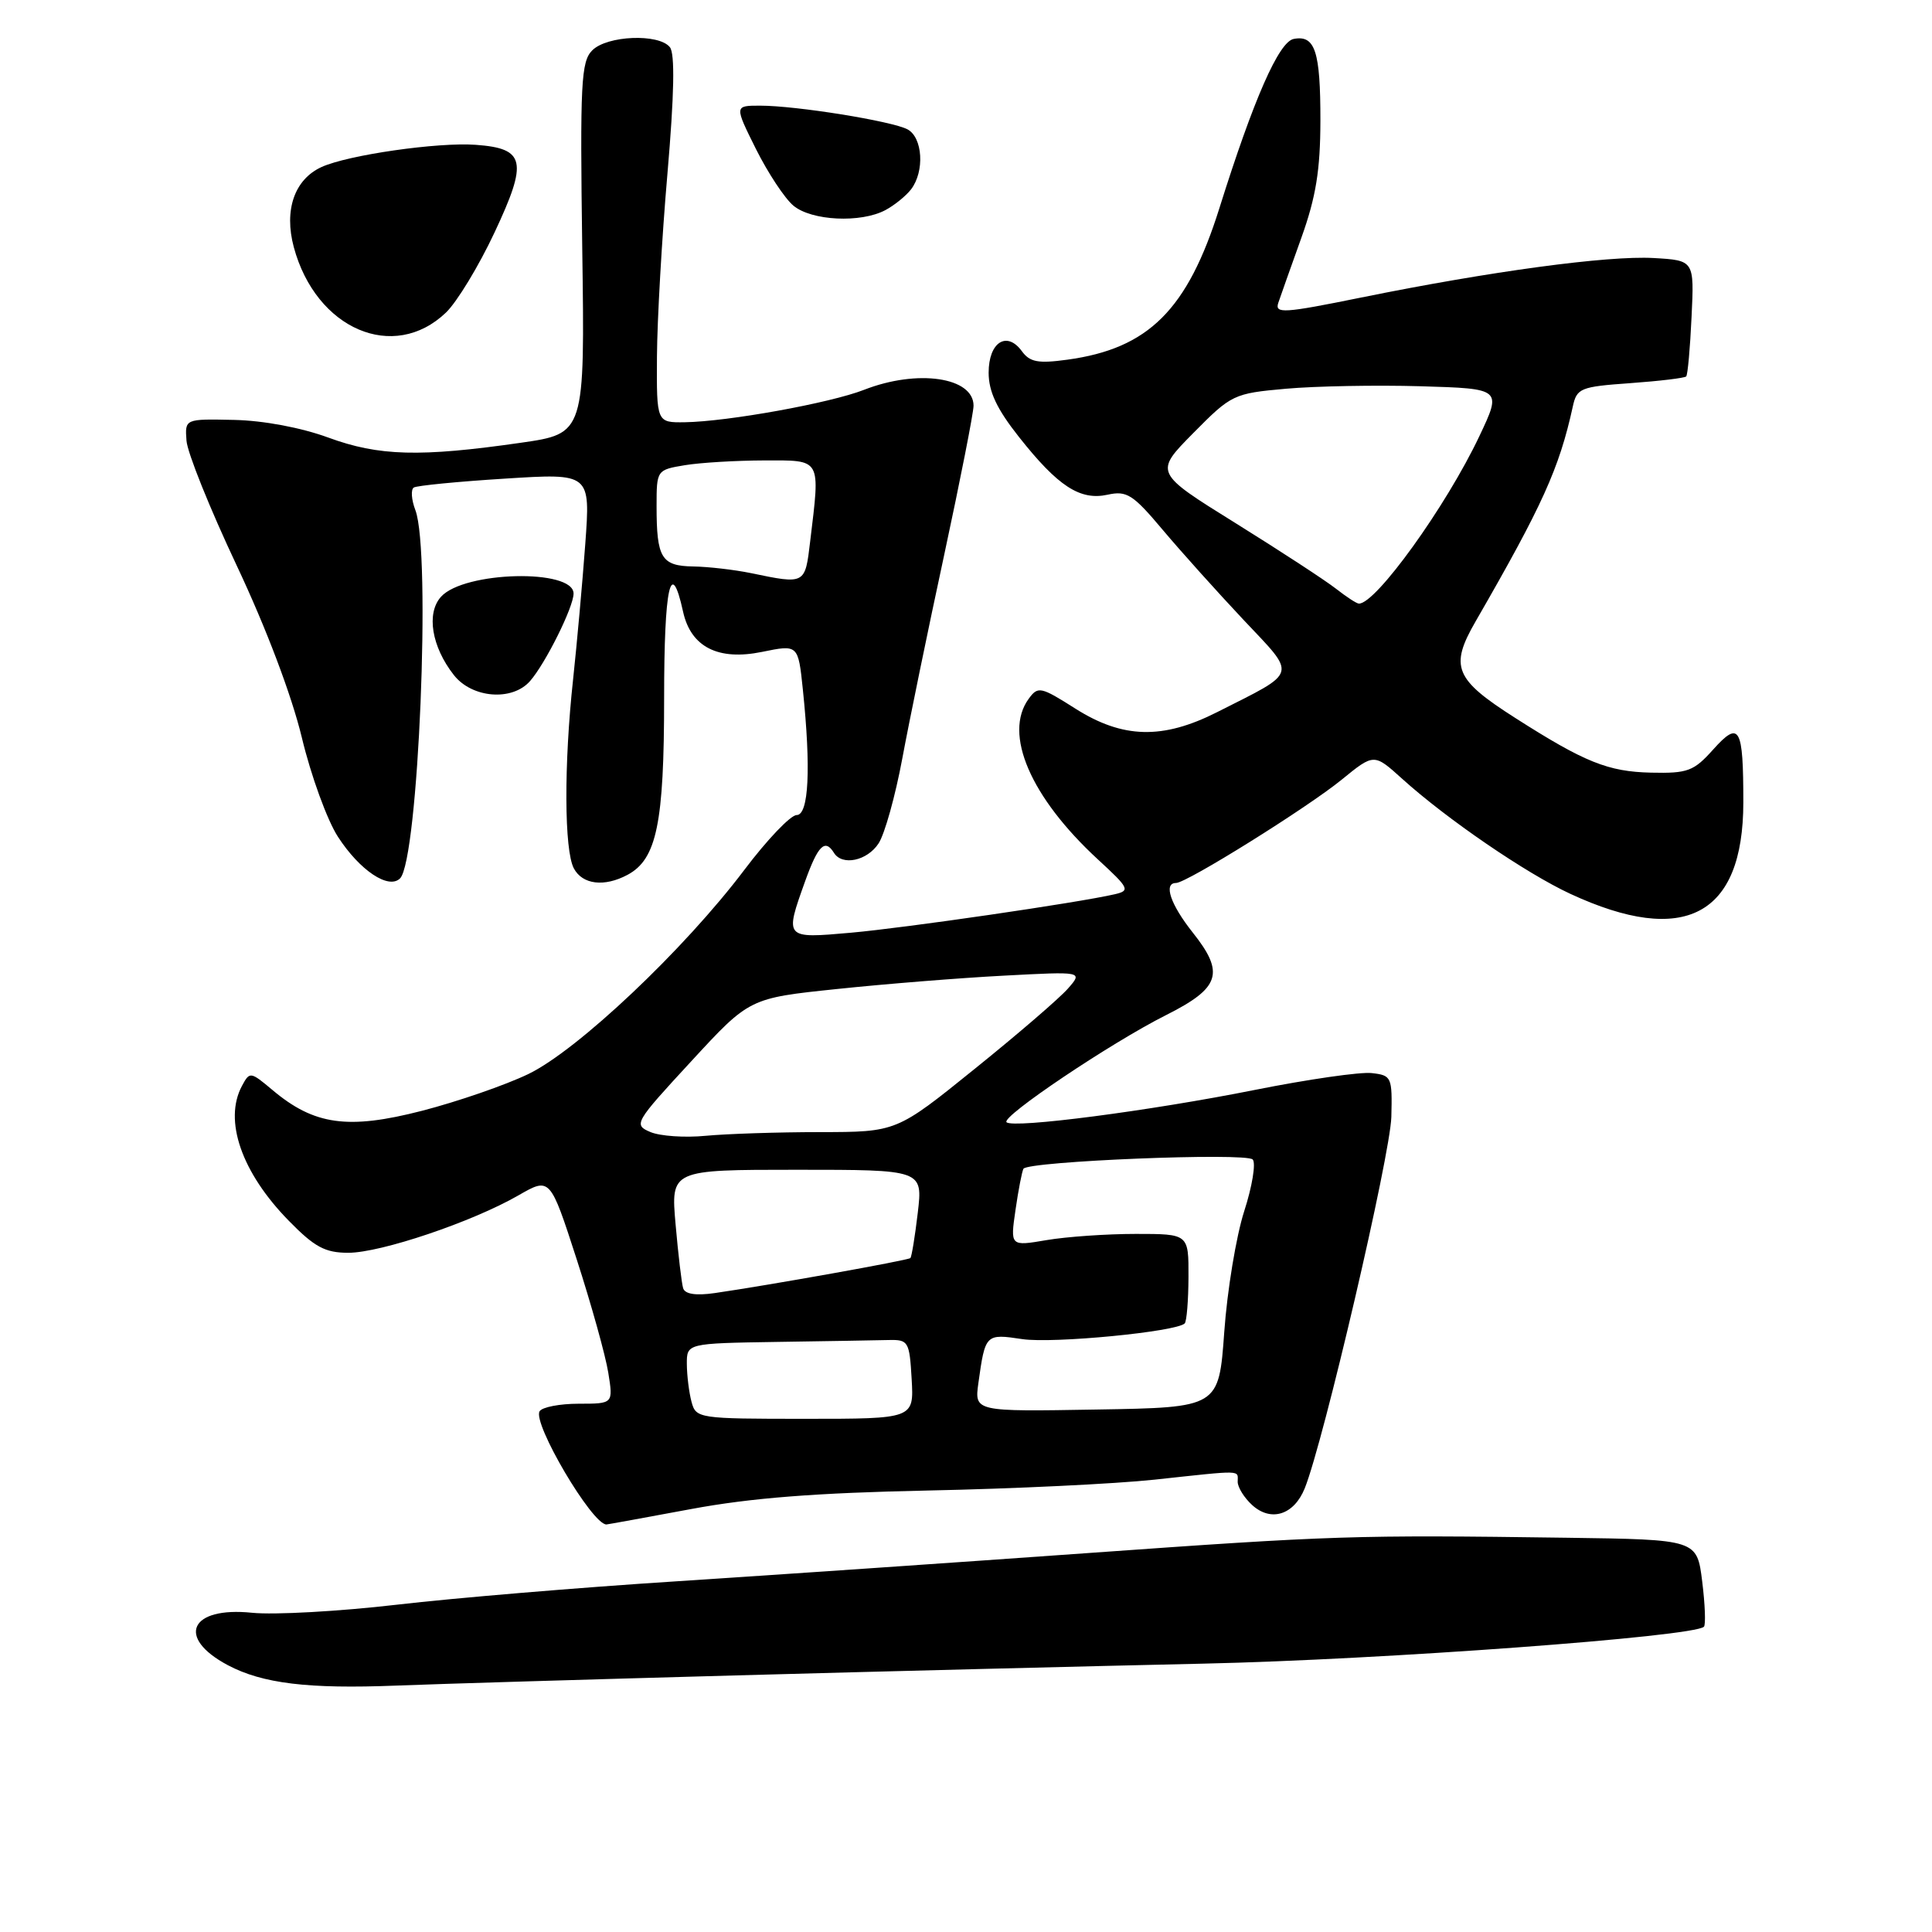 <?xml version="1.0" encoding="UTF-8" standalone="no"?>
<!DOCTYPE svg PUBLIC "-//W3C//DTD SVG 1.1//EN" "http://www.w3.org/Graphics/SVG/1.1/DTD/svg11.dtd" >
<svg xmlns="http://www.w3.org/2000/svg" xmlns:xlink="http://www.w3.org/1999/xlink" version="1.1" viewBox="0 0 256 256">
 <g >
 <path fill="currentColor"
d=" M 97.50 222.00 C 116.75 221.47 144.65 220.77 159.50 220.44 C 183.09 219.92 224.47 216.87 225.78 215.55 C 226.03 215.30 225.93 212.60 225.55 209.55 C 224.86 204.00 224.86 204.00 207.68 203.76 C 179.37 203.37 176.74 203.46 144.00 205.80 C 126.67 207.04 102.15 208.72 89.50 209.54 C 76.85 210.35 60.24 211.74 52.59 212.63 C 44.94 213.52 36.30 214.00 33.40 213.70 C 25.18 212.85 23.28 216.98 30.20 220.65 C 34.79 223.08 40.84 223.81 52.50 223.35 C 58.00 223.13 78.25 222.53 97.50 222.00 Z  M 91.56 199.96 C 99.50 198.48 108.12 197.81 123.00 197.50 C 134.28 197.27 147.78 196.62 153.00 196.06 C 164.87 194.78 164.00 194.76 164.00 196.35 C 164.00 197.08 164.87 198.48 165.93 199.44 C 168.43 201.70 171.46 200.73 172.88 197.22 C 175.37 191.06 184.22 153.10 184.36 148.00 C 184.49 142.71 184.40 142.49 181.77 142.19 C 180.27 142.01 173.29 143.02 166.27 144.42 C 152.41 147.19 134.22 149.56 133.37 148.70 C 132.63 147.97 147.20 138.18 154.50 134.51 C 161.69 130.90 162.32 128.94 158.04 123.56 C 155.09 119.84 154.13 117.00 155.83 117.00 C 157.24 117.00 173.23 107.02 177.78 103.31 C 182.06 99.82 182.06 99.82 185.78 103.18 C 191.71 108.54 202.21 115.72 208.08 118.44 C 223.20 125.45 230.99 121.34 231.00 106.33 C 231.00 96.30 230.50 95.42 227.00 99.32 C 224.43 102.19 223.63 102.49 218.77 102.38 C 213.07 102.25 209.97 101.00 200.79 95.14 C 192.74 90.01 192.05 88.35 195.53 82.33 C 204.38 66.98 206.60 62.09 208.40 53.89 C 208.93 51.43 209.40 51.24 216.02 50.77 C 219.90 50.49 223.23 50.09 223.43 49.88 C 223.63 49.67 223.95 46.12 224.14 42.00 C 224.50 34.50 224.50 34.50 219.10 34.19 C 213.03 33.85 197.47 35.95 180.33 39.43 C 170.10 41.51 168.89 41.59 169.38 40.13 C 169.68 39.24 171.06 35.35 172.44 31.50 C 174.37 26.12 174.95 22.53 174.96 16.00 C 174.97 6.79 174.26 4.61 171.42 5.16 C 169.45 5.54 166.11 13.14 161.58 27.57 C 157.35 41.05 152.19 46.19 141.43 47.66 C 137.56 48.19 136.46 47.99 135.40 46.53 C 133.40 43.80 131.00 45.35 131.00 49.38 C 131.00 51.89 132.09 54.20 135.01 57.89 C 140.19 64.45 143.12 66.35 146.77 65.55 C 149.30 64.99 150.13 65.52 154.06 70.20 C 156.50 73.10 161.32 78.46 164.76 82.12 C 171.89 89.69 172.13 88.87 161.28 94.36 C 154.07 98.01 148.78 97.88 142.50 93.90 C 137.90 90.98 137.54 90.90 136.31 92.59 C 132.92 97.23 136.54 105.64 145.49 113.89 C 149.63 117.70 149.78 118.01 147.72 118.49 C 142.84 119.62 120.03 122.94 112.75 123.59 C 103.93 124.37 103.95 124.40 106.69 116.75 C 108.39 112.02 109.32 111.10 110.50 113.00 C 111.59 114.77 114.91 114.07 116.42 111.75 C 117.23 110.51 118.64 105.45 119.56 100.50 C 120.48 95.55 122.98 83.39 125.12 73.48 C 127.25 63.57 129.00 54.69 129.00 53.76 C 129.00 49.97 121.56 48.89 114.50 51.65 C 110.00 53.41 96.45 55.86 90.75 55.95 C 87.00 56.00 87.00 56.00 87.05 47.25 C 87.08 42.44 87.70 31.53 88.44 23.00 C 89.34 12.53 89.45 7.09 88.76 6.25 C 87.29 4.42 80.44 4.70 78.48 6.67 C 76.99 8.15 76.85 11.01 77.15 32.89 C 77.50 57.45 77.50 57.45 69.00 58.67 C 55.65 60.59 50.20 60.44 43.50 57.98 C 39.90 56.66 34.90 55.72 31.00 55.64 C 24.50 55.50 24.50 55.50 24.71 58.38 C 24.82 59.97 27.81 67.39 31.34 74.88 C 35.26 83.19 38.63 92.09 39.99 97.71 C 41.20 102.77 43.36 108.70 44.78 110.88 C 47.67 115.34 51.50 117.90 53.01 116.39 C 55.44 113.96 57.14 73.14 55.04 67.60 C 54.51 66.21 54.42 64.86 54.83 64.60 C 55.25 64.34 60.69 63.81 66.91 63.42 C 78.24 62.70 78.24 62.70 77.55 72.10 C 77.17 77.27 76.44 85.33 75.94 90.00 C 74.71 101.31 74.76 112.68 76.04 115.07 C 77.19 117.22 80.08 117.56 83.15 115.92 C 87.02 113.85 88.00 109.10 88.00 92.47 C 88.00 77.72 88.89 73.67 90.51 81.05 C 91.54 85.73 95.15 87.57 100.97 86.38 C 105.76 85.40 105.76 85.40 106.38 91.34 C 107.47 101.83 107.17 108.00 105.56 108.00 C 104.76 108.00 101.65 111.26 98.64 115.25 C 90.69 125.79 76.54 139.17 70.00 142.32 C 66.97 143.78 60.63 145.97 55.90 147.19 C 46.12 149.71 41.63 149.09 36.10 144.43 C 33.18 141.98 33.09 141.97 32.06 143.89 C 29.61 148.46 32.01 155.37 38.26 161.75 C 41.68 165.25 43.08 166.00 46.15 166.00 C 50.46 166.00 62.58 161.91 68.70 158.39 C 72.89 155.98 72.89 155.98 76.42 166.88 C 78.36 172.88 80.24 179.63 80.60 181.89 C 81.26 186.00 81.26 186.00 76.69 186.00 C 74.17 186.00 71.84 186.45 71.50 187.00 C 70.53 188.57 78.45 202.00 80.35 202.00 C 80.49 202.00 85.54 201.08 91.56 199.96 Z  M 70.23 90.25 C 72.28 87.91 76.00 80.44 76.00 78.65 C 76.00 75.34 61.50 75.68 58.44 79.07 C 56.46 81.25 57.19 85.70 60.14 89.45 C 62.55 92.52 67.87 92.94 70.23 90.25 Z  M 59.09 41.42 C 60.55 40.02 63.45 35.24 65.53 30.80 C 69.97 21.35 69.61 19.67 63.05 19.19 C 58.03 18.82 46.12 20.53 42.61 22.13 C 39.02 23.77 37.61 27.83 38.93 32.75 C 41.86 43.62 52.16 48.05 59.09 41.42 Z  M 117.32 27.84 C 118.52 27.20 120.05 25.96 120.72 25.09 C 122.54 22.71 122.27 18.22 120.25 17.14 C 118.16 16.04 105.51 14.00 100.71 14.00 C 97.31 14.00 97.31 14.00 100.17 19.75 C 101.75 22.91 103.98 26.29 105.13 27.25 C 107.54 29.26 114.05 29.58 117.32 27.84 Z  M 91.63 185.75 C 91.30 184.51 91.02 182.26 91.01 180.75 C 91.00 178.00 91.00 178.00 103.00 177.81 C 109.60 177.71 116.24 177.60 117.75 177.56 C 120.37 177.50 120.51 177.74 120.80 182.75 C 121.10 188.00 121.10 188.00 106.67 188.00 C 92.54 188.00 92.22 187.95 91.63 185.75 Z  M 129.64 183.27 C 130.55 176.75 130.59 176.71 135.46 177.44 C 139.54 178.05 155.86 176.47 156.98 175.36 C 157.24 175.09 157.47 172.32 157.48 169.19 C 157.50 163.50 157.50 163.50 150.50 163.50 C 146.65 163.50 141.33 163.87 138.68 164.32 C 133.86 165.14 133.86 165.14 134.56 160.32 C 134.94 157.67 135.42 155.22 135.61 154.87 C 136.18 153.87 165.10 152.69 165.99 153.64 C 166.43 154.11 165.93 157.20 164.86 160.50 C 163.80 163.80 162.61 171.00 162.22 176.50 C 161.50 186.50 161.50 186.50 145.31 186.77 C 129.12 187.05 129.12 187.05 129.64 183.27 Z  M 90.52 170.70 C 90.32 170.04 89.87 166.24 89.52 162.25 C 88.88 155.00 88.88 155.00 105.58 155.00 C 122.28 155.00 122.28 155.00 121.61 160.70 C 121.24 163.83 120.80 166.53 120.63 166.70 C 120.33 167.00 101.84 170.31 94.70 171.34 C 92.20 171.70 90.77 171.48 90.52 170.70 Z  M 86.18 150.00 C 83.92 149.04 84.08 148.76 91.58 140.64 C 99.30 132.26 99.30 132.26 110.90 131.05 C 117.28 130.38 127.22 129.58 133.00 129.28 C 143.50 128.72 143.50 128.72 141.50 131.00 C 140.40 132.26 134.84 137.05 129.14 141.64 C 118.79 150.00 118.79 150.00 108.64 150.01 C 103.07 150.01 96.25 150.24 93.50 150.50 C 90.75 150.77 87.45 150.54 86.18 150.00 Z  M 177.00 77.99 C 175.62 76.91 169.65 73.01 163.72 69.32 C 152.94 62.62 152.94 62.62 158.12 57.38 C 163.17 52.27 163.46 52.13 170.39 51.51 C 174.30 51.16 182.34 51.01 188.25 51.18 C 199.00 51.50 199.00 51.50 196.03 57.78 C 191.63 67.08 182.28 80.07 180.05 79.98 C 179.75 79.97 178.38 79.07 177.00 77.99 Z  M 99.50 75.94 C 97.30 75.49 93.86 75.09 91.86 75.06 C 87.63 74.99 87.00 73.95 87.00 67.05 C 87.00 62.29 87.03 62.26 90.75 61.64 C 92.81 61.30 97.54 61.02 101.25 61.01 C 108.92 61.00 108.69 60.60 107.35 71.75 C 106.67 77.46 106.72 77.44 99.50 75.94 Z "/>
</g>
</svg>